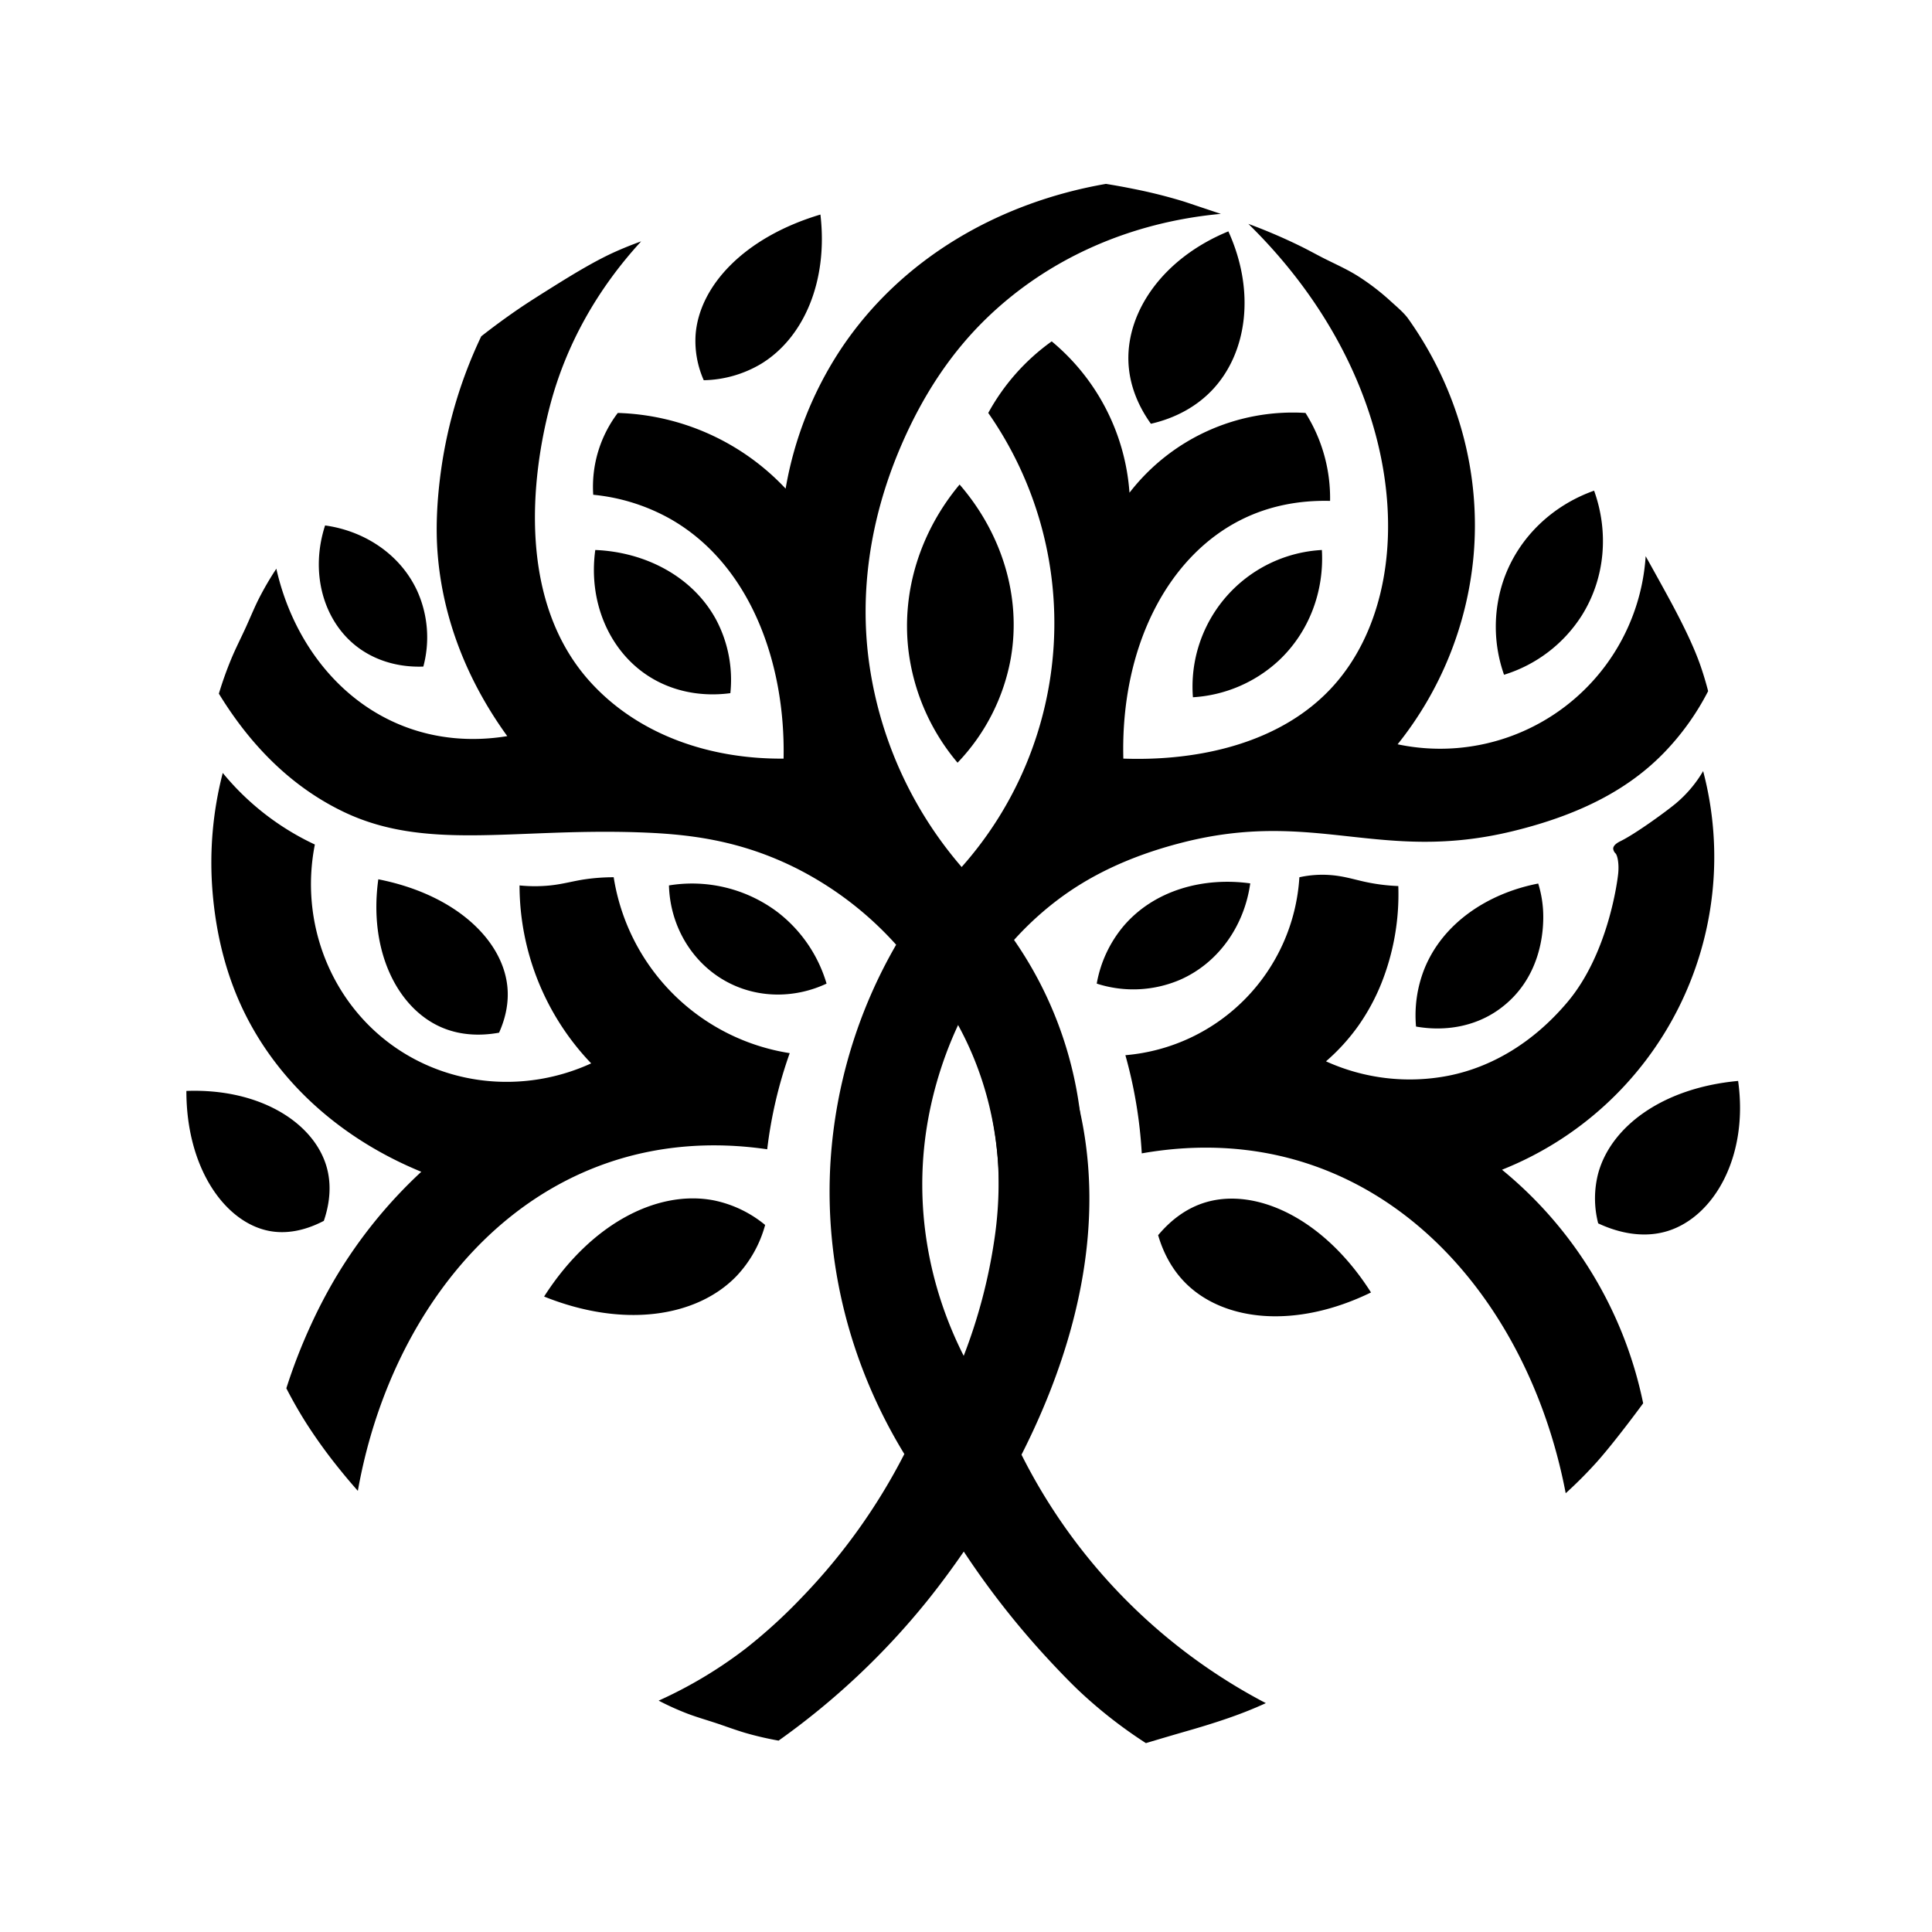 <svg xmlns="http://www.w3.org/2000/svg" fill="none" viewBox="0 0 1080 1080">
  <g fill="#000">
    <path class="cls-3" d="M505.531,812.815c-30.309-49.606-45.015-106.855-41.19-164.645a277.166,277.166,0,0,1,36.613-120.053,190.012,190.012,0,0,0-54.92-42.3c-33.29-16.89-63.192-19.717-90.389-20.58-69.113-2.193-117.835,10.537-163.616-11.434-29.042-13.938-51.92-36.992-69.68-66.052a206.785,206.785,0,0,1,6.984-19.556c2.447-5.9,5.553-11.9,8.381-18.158,2.387-5.281,4.755-10.994,6.984-15.365a171.3,171.3,0,0,1,9.778-16.762c8.747,38.885,33.657,73.271,70.734,87.872,18.379,7.237,38.383,9.008,58.353,5.716-22.261-30.722-35.975-65.378-38.9-101.759-1.121-13.931-.533-29.729,2.006-47.7A256.282,256.282,0,0,1,269.016,188c6.853-5.377,13.746-10.431,20.952-15.365,5.08-3.478,12.813-8.354,19.556-12.572,12.336-7.715,24.174-14.8,34.92-19.555,4.621-2.044,9.224-3.886,13.969-5.587-24.475,26.658-41.883,57.623-50.823,91.347-10.8,40.752-18.493,110.494,22.883,155.5,26.9,29.256,66.615,42.657,107.552,42.305,1.106-53.529-18.609-108.317-62.929-133.774a109.415,109.415,0,0,0-43.479-13.721,68.254,68.254,0,0,1,13.73-45.734,134.01,134.01,0,0,1,93.822,42.3,203.952,203.952,0,0,1,30.99-78.162c33.7-50.531,88.224-81.787,148.063-92.19,5.2,0.836,10.24,1.751,15.365,2.793a284.641,284.641,0,0,1,27.937,6.984c1.735,0.549,5.558,1.848,8.381,2.794,4.188,1.4,8.369,2.8,12.571,4.191-49.745,4.569-96.048,24.38-131.3,58.666-17.4,16.923-34.226,39.824-47.933,72.057-17.667,41.545-22.273,81.886-17.718,117.911a221.321,221.321,0,0,0,52.043,116.479,205.262,205.262,0,0,0,14.874-253.827,119.816,119.816,0,0,1,35.469-40.018,121.028,121.028,0,0,1,43.479,84.609,115.376,115.376,0,0,1,98.4-44.591,89.217,89.217,0,0,1,13.73,49.164c-17.624-.429-34.256,2.91-49.2,10.291-41.6,20.546-67.976,71.44-66.362,133.774,42.768,1.519,89.165-8.86,117.849-41.162,49.189-55.393,41.529-170.023-47.964-257.766a308.194,308.194,0,0,1,29.334,12.571c4.8,2.355,9.115,4.82,13.9,7.2,6.537,3.252,12.26,5.8,18.227,9.562a131.4,131.4,0,0,1,18.158,13.968c3.521,3.2,7.409,6.442,9.778,9.778,27.664,38.946,40.908,86.261,36.37,133.8a197.1,197.1,0,0,1-42.334,104.046A115.127,115.127,0,0,0,919.937,310.921q3.5,6.266,6.984,12.571c2.849,5.159,6.128,11.124,8.381,15.365,6.342,11.941,11.917,23.5,15.365,33.524,1.589,4.622,2.974,9.236,4.19,13.968a143.846,143.846,0,0,1-25.143,34.921c-18.5,18.861-44.444,33.684-83.809,43.3-74.162,18.119-110.689-12.464-184.768,6.377-31.069,7.9-53.2,19.482-69.794,32.015-45.339,34.247-66.6,85.491-73.227,126.913-7.006,43.794.544,88.426,20.6,128.057a301.106,301.106,0,0,0,17.163-65.171,213.576,213.576,0,0,0,2.288-36.588,196.784,196.784,0,0,0-4.577-36.588A114.169,114.169,0,0,1,579.9,560.131a215.43,215.43,0,0,1,19.451,44.591c37.847,123.3-45.75,246.312-81.236,290.415a415.872,415.872,0,0,1-82.878,77.879,180.456,180.456,0,0,1-18.159-4.191c-5.1-1.456-12.879-4.306-16.762-5.587-5.786-1.909-11.615-3.573-16.761-5.587a156.911,156.911,0,0,1-15.366-6.984,245.467,245.467,0,0,0,48.482-28.983,295.176,295.176,0,0,0,31.65-28.833A334.682,334.682,0,0,0,505.531,812.815Zm-64.074-224.1a118.091,118.091,0,0,1-98.4-98.329,111.269,111.269,0,0,0-16.018,1.143c-6.48.943-12.47,2.72-19.451,3.43a84.635,84.635,0,0,1-17.162,0,144.178,144.178,0,0,0,40.045,99.473c-35.953,16.441-77.863,13.157-109.84-9.147-35.383-24.68-53.329-69.1-44.622-113.193a147.138,147.138,0,0,1-51.487-40.018,200.148,200.148,0,0,0-5.721,66.315c2.165,26.629,8.764,49.509,18.306,68.6,20.341,40.7,56.157,70.736,98.4,88.039a266.954,266.954,0,0,0-48.055,59.455,283.064,283.064,0,0,0-13.5,25.844,309.218,309.218,0,0,0-13.888,35.734c3.438,6.7,7.146,13.192,11.175,19.556a285.868,285.868,0,0,0,18.73,25.864c3.285,4.08,6.59,7.989,10.071,11.913,14.4-81.244,62.67-156.185,138.443-182.939,28.549-10.08,59.188-12.551,90.39-8A247.6,247.6,0,0,1,441.457,588.715ZM629.1,589.859a256.529,256.529,0,0,1,9.154,54.881c31.814-5.607,63.241-3.926,92.677,5.717,76.78,25.152,128.226,99.91,144.307,184.273Q884,826.794,892,817.968c5.11-5.637,12.016-14.324,18.159-22.349,2.836-3.706,5.6-7.388,8.381-11.175a227.916,227.916,0,0,0-78.913-130.557A188.162,188.162,0,0,0,952.063,431.048,69.332,69.332,0,0,1,936.7,449.206c-5.934,4.9-22.578,16.954-30.73,20.953-0.917.45-4.093,1.961-4.19,4.19a4.307,4.307,0,0,0,1.4,2.794c1.016,1.273,1.944,5.6,1.4,11.174-0.339,3.452-5.388,44.591-28.331,71.814-19.583,23.236-42.955,36.486-66.362,41.161a113.09,113.09,0,0,1-68.649-8,112.3,112.3,0,0,0,18.076-19.866,116.464,116.464,0,0,0,12.816-23.582,134.368,134.368,0,0,0,9.53-54.539,106.777,106.777,0,0,1-19.828-2.63c-6.223-1.442-10.8-2.836-17.162-3.43a59.854,59.854,0,0,0-18.307,1.144A106.4,106.4,0,0,1,629.1,589.859ZM458.62,119.935c-42.868,12.8-67.909,40.127-69.794,67.459a54.128,54.128,0,0,0,4.576,25.154,65.1,65.1,0,0,0,32.037-9.147C449.334,188.838,462.994,157.169,458.62,119.935Zm77.8,150.924c-21.589,25.826-32.545,59.063-28.6,92.613a119.714,119.714,0,0,0,27.46,62.885,113.38,113.38,0,0,0,29.748-58.312C571.174,332.925,559.574,297.573,536.423,270.859Zm106.942-33.97c-7.68-10.7-12.171-22.583-12.571-34.921-0.907-27.909,19.212-57.555,55.873-72.635,15.242,33.531,10.423,67.535-8.381,88C669.2,227.226,657.063,233.743,643.365,236.889Zm95.575,70.558a76.489,76.489,0,0,0-72.082,82.322,77.338,77.338,0,0,0,48.055-20.58C731.864,353.262,740.273,330.506,738.94,307.447Zm101.831,69.745a80.7,80.7,0,0,1,0-53.738c8.357-23.279,27.2-40.956,50.343-49.165,8.29,23.07,6.256,48.838-6.865,69.746A79.025,79.025,0,0,1,840.771,377.192ZM181.732,293.727c-8.427,25.992-1.125,51.866,16.018,66.315,10.813,9.113,24.793,13.118,38.9,12.577a63.175,63.175,0,0,0-3.433-42.305C223.763,309.824,203.722,296.774,181.732,293.727Zm226.545,93.756c-16.424,2.2-33.159-1-46.911-10.291-21.07-14.228-32.561-41.083-28.6-69.745,28.041,1.137,54.452,14.854,67.505,38.875A71.8,71.8,0,0,1,408.277,387.483ZM211.48,491.529c-5.494,39.638,10.39,71.321,34.325,82.322,9.963,4.58,21.314,5.576,33.181,3.431,3.939-8.807,5.554-17.644,4.577-26.3C280.643,525.127,254.455,500.007,211.48,491.529Zm250.572,58.312a78.374,78.374,0,0,0-27.46-40.018,79.462,79.462,0,0,0-60.64-14.864c0.66,23.677,13.921,44.853,34.325,54.882C425.281,558.2,445.091,557.8,462.052,549.841Zm151.03,0a66.349,66.349,0,0,0,46.911-2.287c21.456-9.573,35.651-30.336,38.9-53.738-26.313-3.645-53.837,3.82-70.938,24.011A68.532,68.532,0,0,0,613.082,549.841Zm246.791-55.936c-27.934,5.4-53.37,21.969-63.725,47.932a70.484,70.484,0,0,0-4.576,32.014c15.845,2.806,32.432.17,45.766-9.147,24.023-16.783,26.054-44.156,25.208-56.527A62.723,62.723,0,0,0,859.873,493.905ZM104.19,609.841c-0.034,43.189,21.508,73.365,46.1,78.222,9.784,1.933,20.238-.122,30.73-5.587,3.659-10.718,4.271-21.169,1.4-30.73C175.105,627.438,145.126,608.309,104.19,609.841Zm867.429-5.587c-42.528,3.9-71.156,25.716-78.222,51.683a55.656,55.656,0,0,0,0,27.936c12.85,6.011,26.58,8.168,39.111,4.19C958.3,679.877,977.512,646.273,971.619,604.254ZM766.4,722.489c-26.5-41.727-64.531-58.862-92.677-50.308-9.931,3.018-18.757,9.275-26.316,18.294,3.188,10.887,8.509,20.186,16.018,27.441C684.756,738.524,724.237,743.02,766.4,722.489Zm-462.243,2.287c26.54-41.429,63.987-59.8,94.966-53.738a65.8,65.8,0,0,1,28.6,13.72,67.283,67.283,0,0,1-16.018,28.584C389.68,736.186,348.765,742.72,304.157,724.776Z"/>
    <path class="cls-3" d="M521.549,839.112a465.831,465.831,0,0,0,64.073,88.04c6.424,6.946,13.46,14.244,18.917,19.3a260.664,260.664,0,0,0,36.032,27.963c7.963-2.393,16.041-4.773,23.746-6.984,6.243-1.792,12.161-3.6,18.159-5.588,5.369-1.778,10.509-3.632,15.365-5.587,3.322-1.337,6.528-2.711,9.778-4.191A317.258,317.258,0,0,1,563.883,797.951,33.689,33.689,0,0,0,521.549,839.112Zm83.524-202.375a215.794,215.794,0,0,0-41.19-115.48c-5.215-13.079-18.162-20.823-30.893-19.438-14.923,1.625-27,15.482-26.315,32.015a182.716,182.716,0,0,1,27.46,36.587c18.244,32.036,26.106,68.7,24.027,106.333,0.343,12.5,4.172,20.542,9.153,21.724,3.668,0.871,9.63-3.37,17.163-13.72C594.445,671.064,601.226,654.852,605.073,636.737Z"/>
  </g>
</svg>
